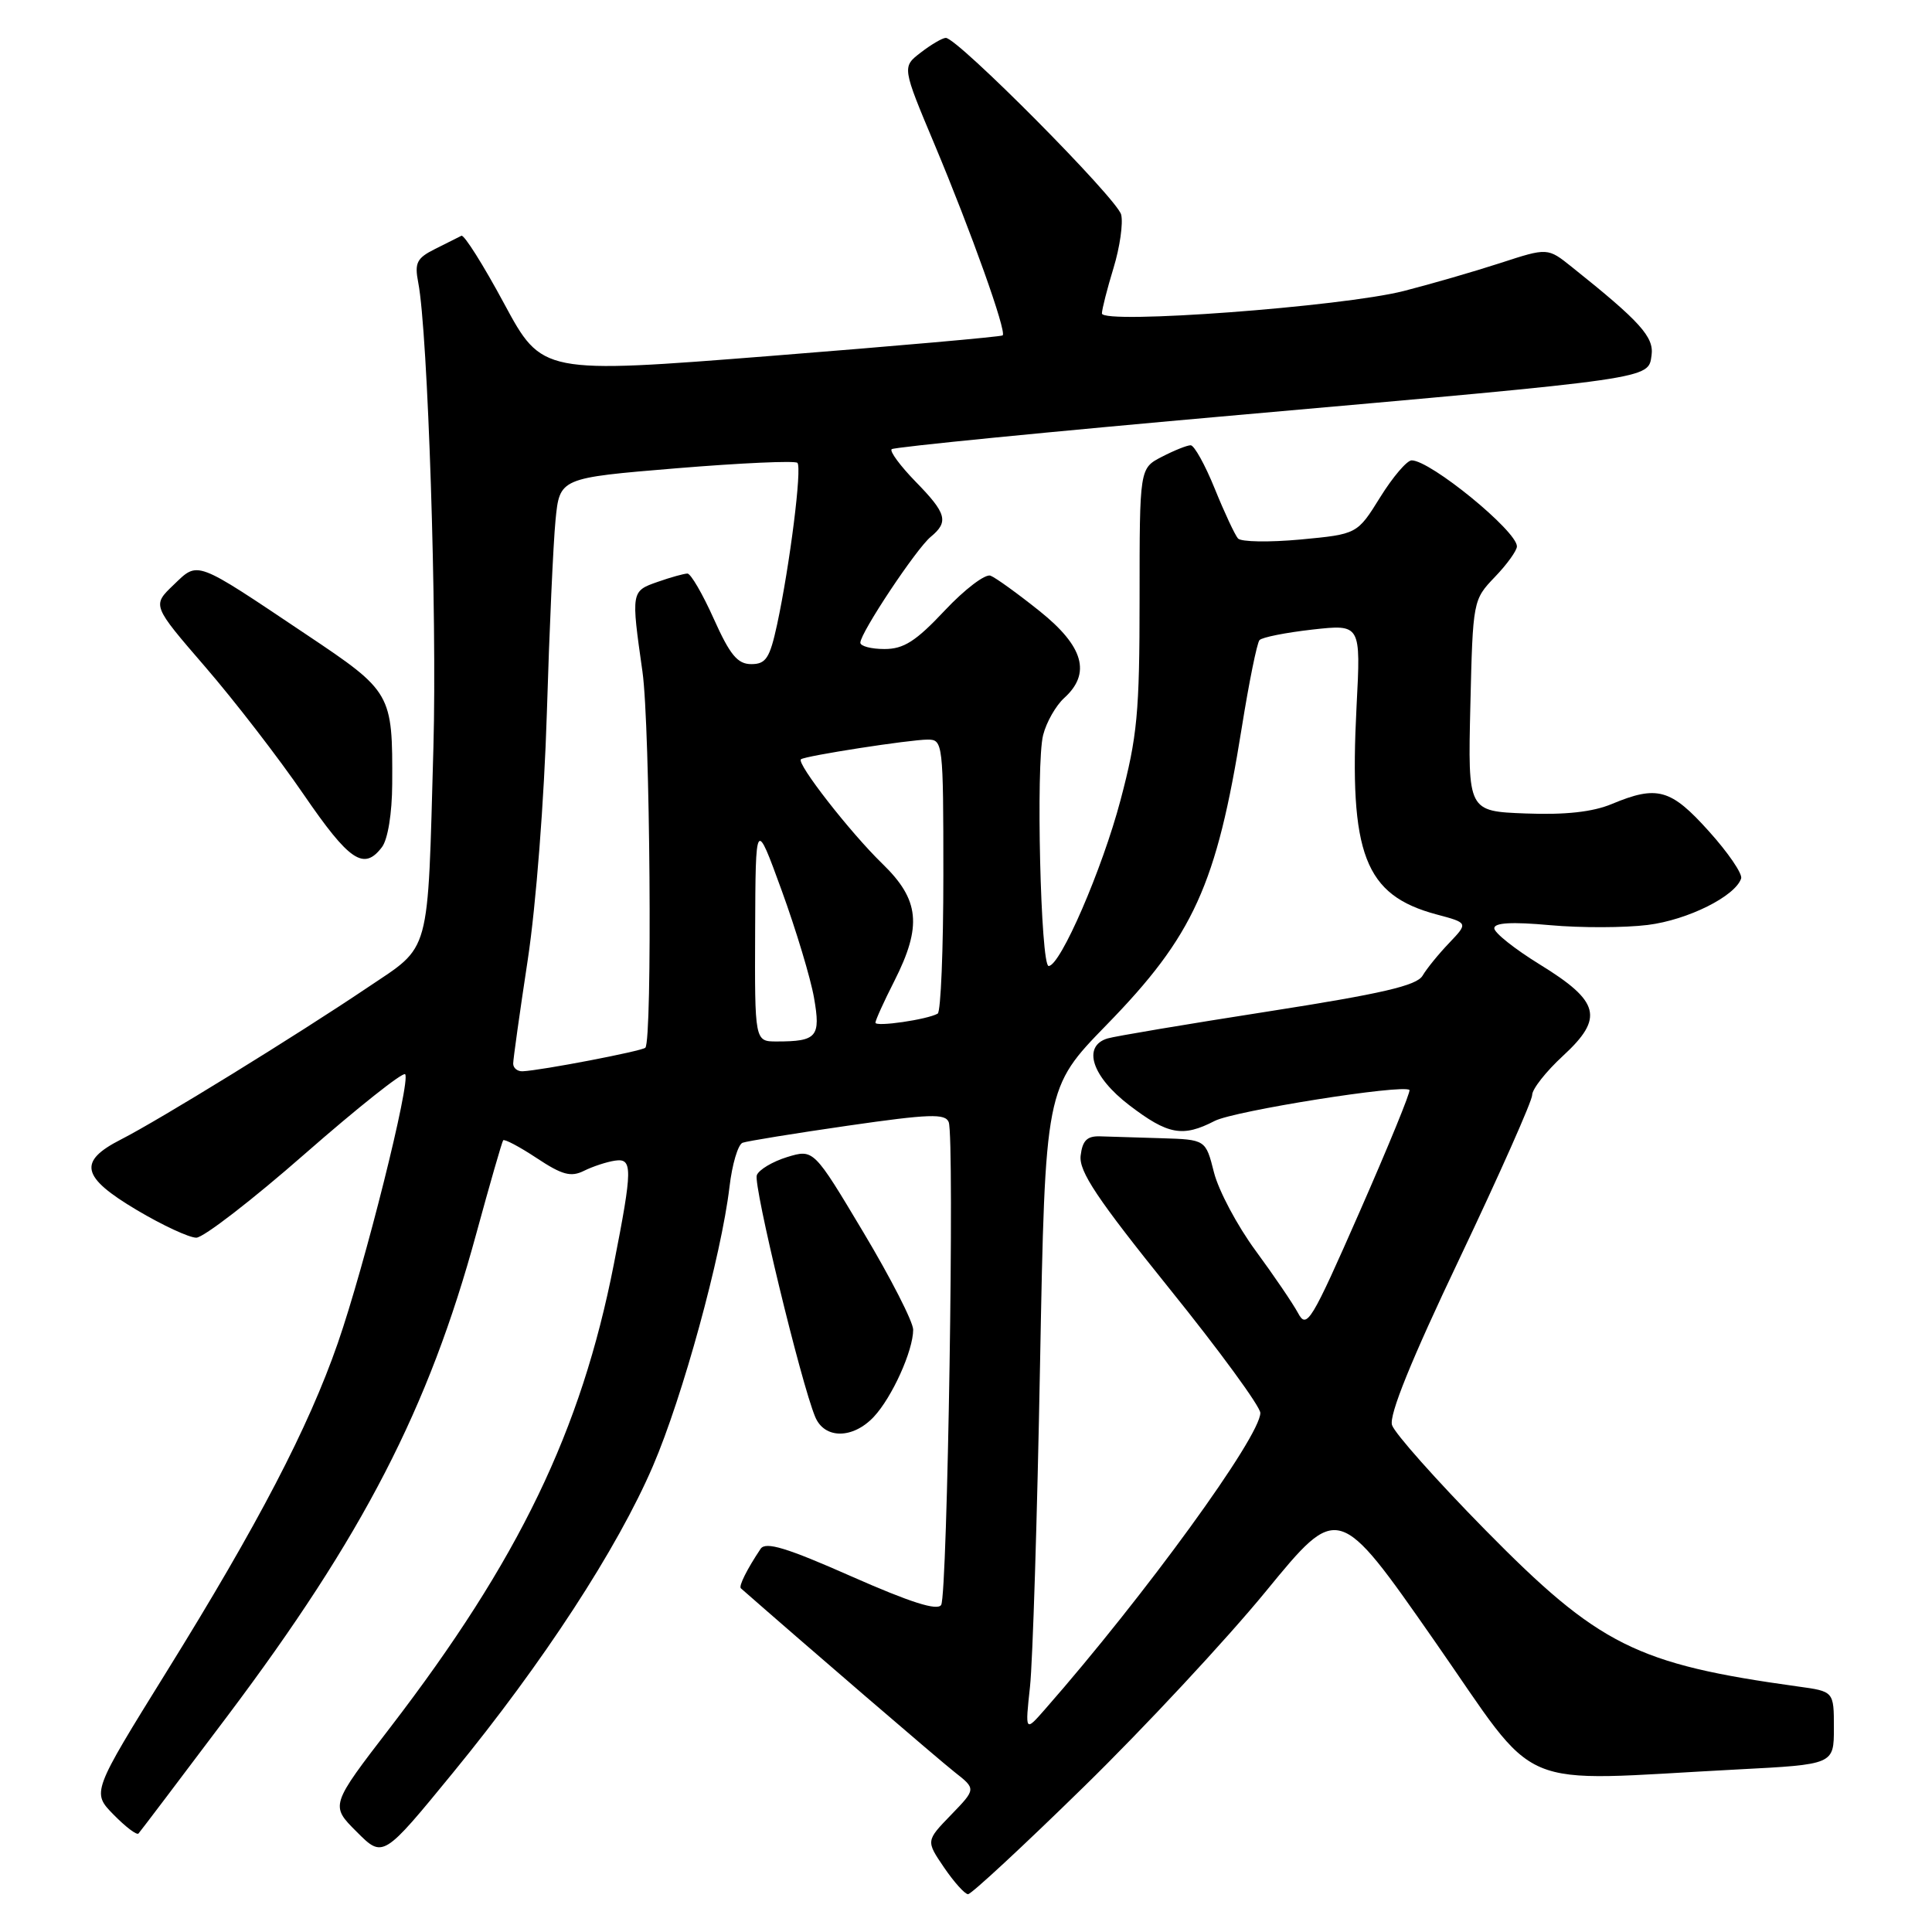 <?xml version="1.0" encoding="UTF-8" standalone="no"?>
<!DOCTYPE svg PUBLIC "-//W3C//DTD SVG 1.1//EN" "http://www.w3.org/Graphics/SVG/1.1/DTD/svg11.dtd" >
<svg xmlns="http://www.w3.org/2000/svg" xmlns:xlink="http://www.w3.org/1999/xlink" version="1.1" viewBox="0 0 256 256">
 <g >
 <path fill="currentColor"
d=" M 143.62 236.75 C 151.64 228.91 162.50 217.25 167.76 210.83 C 177.33 199.15 177.33 199.15 190.01 217.33 C 204.35 237.87 200.02 236.03 230.25 234.46 C 243.00 233.80 243.00 233.80 243.00 228.96 C 243.00 224.12 243.00 224.12 238.25 223.47 C 216.80 220.50 211.86 218.03 196.78 202.70 C 190.34 196.15 184.79 189.91 184.45 188.83 C 184.03 187.52 186.98 180.23 193.43 166.69 C 198.71 155.58 203.02 145.87 203.02 145.10 C 203.01 144.32 204.85 141.98 207.12 139.89 C 212.56 134.87 212.00 132.70 204.02 127.79 C 200.71 125.75 198.00 123.60 198.00 123.00 C 198.00 122.26 200.33 122.13 205.39 122.59 C 209.46 122.96 215.29 122.94 218.34 122.56 C 223.64 121.90 229.93 118.76 230.71 116.40 C 230.91 115.79 228.99 112.98 226.44 110.15 C 221.39 104.52 219.59 104.02 213.56 106.54 C 211.04 107.59 207.42 107.99 202.18 107.79 C 194.50 107.50 194.50 107.50 194.83 93.50 C 195.16 79.58 195.18 79.48 198.08 76.45 C 199.69 74.78 201.00 72.95 201.00 72.40 C 201.00 70.36 189.54 61.00 187.05 61.00 C 186.43 61.00 184.55 63.20 182.88 65.89 C 179.84 70.78 179.84 70.78 172.31 71.49 C 168.18 71.87 164.45 71.81 164.04 71.35 C 163.63 70.88 162.24 67.91 160.96 64.75 C 159.68 61.59 158.24 59.00 157.77 59.00 C 157.29 59.00 155.57 59.69 153.95 60.53 C 151.00 62.05 151.00 62.05 151.00 79.28 C 151.00 94.48 150.70 97.61 148.48 106.00 C 146.06 115.17 140.50 128.00 138.95 128.00 C 137.89 128.00 137.25 101.17 138.22 97.40 C 138.65 95.69 139.91 93.49 141.01 92.49 C 144.61 89.23 143.60 85.65 137.75 80.97 C 134.86 78.66 131.94 76.55 131.25 76.28 C 130.56 76.01 127.83 78.08 125.19 80.89 C 121.36 84.97 119.75 86.00 117.20 86.00 C 115.44 86.00 114.00 85.62 114.00 85.16 C 114.00 83.86 121.43 72.68 123.33 71.13 C 125.74 69.14 125.44 68.03 121.31 63.81 C 119.29 61.73 117.86 59.80 118.15 59.52 C 118.43 59.24 139.10 57.20 164.08 54.99 C 219.36 50.10 218.39 50.24 218.84 47.08 C 219.18 44.66 217.35 42.62 208.28 35.38 C 205.07 32.81 205.07 32.81 198.78 34.86 C 195.33 35.98 189.57 37.65 186.00 38.56 C 177.83 40.64 146.00 43.01 146.01 41.53 C 146.02 40.96 146.71 38.25 147.55 35.50 C 148.39 32.75 148.84 29.57 148.56 28.44 C 148.05 26.35 126.84 4.98 125.32 5.02 C 124.87 5.03 123.38 5.90 122.01 6.96 C 119.52 8.87 119.52 8.87 123.85 19.18 C 128.69 30.73 133.41 43.94 132.86 44.44 C 132.66 44.62 118.85 45.84 102.16 47.16 C 71.83 49.55 71.83 49.55 66.80 40.23 C 64.04 35.10 61.49 31.06 61.14 31.24 C 60.79 31.42 59.22 32.20 57.67 32.98 C 55.22 34.20 54.91 34.82 55.42 37.45 C 56.70 44.04 57.92 81.47 57.43 99.00 C 56.64 127.07 57.17 125.15 48.69 130.86 C 39.23 137.23 21.12 148.39 16.04 150.98 C 10.29 153.91 10.75 155.96 18.15 160.35 C 21.53 162.36 25.07 164.00 26.01 164.00 C 26.95 164.00 33.43 159.00 40.41 152.88 C 47.39 146.77 53.36 142.03 53.68 142.34 C 54.48 143.14 48.33 167.70 44.75 178.00 C 40.86 189.19 34.22 201.94 22.08 221.50 C 12.16 237.50 12.16 237.50 15.05 240.45 C 16.64 242.07 18.12 243.20 18.35 242.95 C 18.58 242.70 23.88 235.70 30.13 227.39 C 48.09 203.51 56.80 186.65 63.10 163.50 C 64.90 156.90 66.51 151.32 66.67 151.10 C 66.83 150.89 68.83 151.94 71.11 153.45 C 74.49 155.69 75.65 156.00 77.38 155.14 C 78.55 154.56 80.40 153.95 81.50 153.79 C 83.84 153.45 83.83 154.81 81.34 167.50 C 77.01 189.59 68.75 206.70 51.73 228.87 C 43.76 239.23 43.76 239.23 47.26 242.72 C 50.75 246.22 50.75 246.22 60.05 234.86 C 71.98 220.29 81.81 205.21 86.52 194.25 C 90.46 185.09 95.58 166.38 96.66 157.28 C 97.01 154.28 97.79 151.64 98.40 151.42 C 99.00 151.20 105.28 150.18 112.34 149.16 C 123.15 147.60 125.26 147.53 125.71 148.69 C 126.50 150.74 125.55 211.30 124.71 212.66 C 124.21 213.47 120.64 212.33 112.82 208.88 C 104.23 205.08 101.46 204.24 100.79 205.22 C 99.00 207.89 97.85 210.18 98.17 210.46 C 106.43 217.71 124.42 233.19 126.50 234.82 C 129.34 237.05 129.34 237.05 126.01 240.49 C 122.69 243.92 122.69 243.92 125.09 247.45 C 126.42 249.40 127.85 250.99 128.27 250.99 C 128.70 251.00 135.61 244.59 143.62 236.75 Z  M 115.78 187.74 C 118.20 185.16 121.00 178.97 121.00 176.19 C 121.00 175.16 118.03 169.35 114.40 163.28 C 107.81 152.25 107.81 152.25 104.29 153.32 C 102.36 153.92 100.56 154.99 100.28 155.72 C 99.79 156.99 106.13 183.24 108.02 187.75 C 109.25 190.70 113.00 190.69 115.78 187.74 Z  M 50.61 112.25 C 51.39 111.22 51.95 107.79 51.97 103.88 C 52.03 91.86 51.91 91.65 40.61 84.09 C 25.68 74.09 26.32 74.32 22.98 77.52 C 20.16 80.22 20.16 80.22 27.19 88.36 C 31.06 92.84 36.93 100.44 40.22 105.25 C 46.30 114.12 48.21 115.41 50.61 112.25 Z  M 136.48 223.50 C 136.84 220.20 137.44 201.00 137.81 180.82 C 138.50 144.15 138.50 144.15 146.61 135.82 C 158.15 123.99 161.20 117.28 164.54 96.42 C 165.50 90.41 166.56 85.19 166.89 84.82 C 167.23 84.44 170.38 83.82 173.91 83.42 C 180.32 82.71 180.32 82.71 179.75 93.60 C 178.74 113.23 180.82 118.62 190.36 121.17 C 194.55 122.29 194.55 122.29 192.03 124.94 C 190.64 126.39 189.05 128.34 188.50 129.28 C 187.73 130.60 183.11 131.67 168.00 134.03 C 157.28 135.70 147.71 137.31 146.75 137.60 C 143.37 138.63 144.69 142.67 149.64 146.45 C 154.76 150.36 156.71 150.72 160.95 148.53 C 163.54 147.19 185.96 143.63 186.76 144.43 C 186.95 144.62 183.98 151.87 180.17 160.54 C 173.73 175.20 173.15 176.15 172.00 173.99 C 171.31 172.71 168.77 168.98 166.36 165.70 C 163.94 162.41 161.47 157.76 160.86 155.36 C 159.76 151.00 159.76 151.00 153.88 150.82 C 150.65 150.72 146.99 150.61 145.75 150.57 C 144.04 150.52 143.43 151.13 143.19 153.13 C 142.95 155.22 145.37 158.84 154.94 170.73 C 161.58 178.96 167.00 186.38 167.00 187.22 C 167.00 190.35 151.68 211.44 138.46 226.50 C 135.83 229.50 135.83 229.50 136.48 223.50 Z  M 68.00 140.93 C 68.00 140.35 68.87 134.16 69.93 127.18 C 71.03 119.93 72.11 105.94 72.46 94.50 C 72.79 83.50 73.31 71.99 73.61 68.92 C 74.16 63.33 74.16 63.33 89.63 62.05 C 98.14 61.35 105.36 61.02 105.66 61.33 C 106.29 61.95 104.66 74.88 102.97 82.75 C 102.00 87.22 101.49 88.00 99.55 88.00 C 97.73 88.00 96.73 86.79 94.58 82.00 C 93.10 78.70 91.53 76.00 91.09 76.00 C 90.66 76.00 88.88 76.49 87.15 77.10 C 83.62 78.33 83.62 78.37 85.13 89.00 C 86.15 96.19 86.46 137.87 85.51 138.83 C 85.05 139.28 71.71 141.84 69.25 141.95 C 68.56 141.98 68.00 141.52 68.00 140.93 Z  M 100.06 123.25 C 100.12 108.50 100.12 108.50 103.58 118.00 C 105.48 123.22 107.41 129.62 107.86 132.20 C 108.77 137.39 108.26 138.00 102.92 138.00 C 100.00 138.00 100.00 138.00 100.06 123.25 Z  M 116.00 135.51 C 116.00 135.19 117.12 132.71 118.50 130.00 C 122.20 122.69 121.85 119.23 116.92 114.45 C 112.66 110.32 105.49 101.12 106.13 100.61 C 106.69 100.15 120.58 98.00 122.94 98.00 C 124.94 98.00 125.00 98.50 125.00 115.94 C 125.00 125.81 124.66 134.07 124.25 134.31 C 122.87 135.10 116.00 136.10 116.00 135.51 Z "/>
</g>
</svg>
